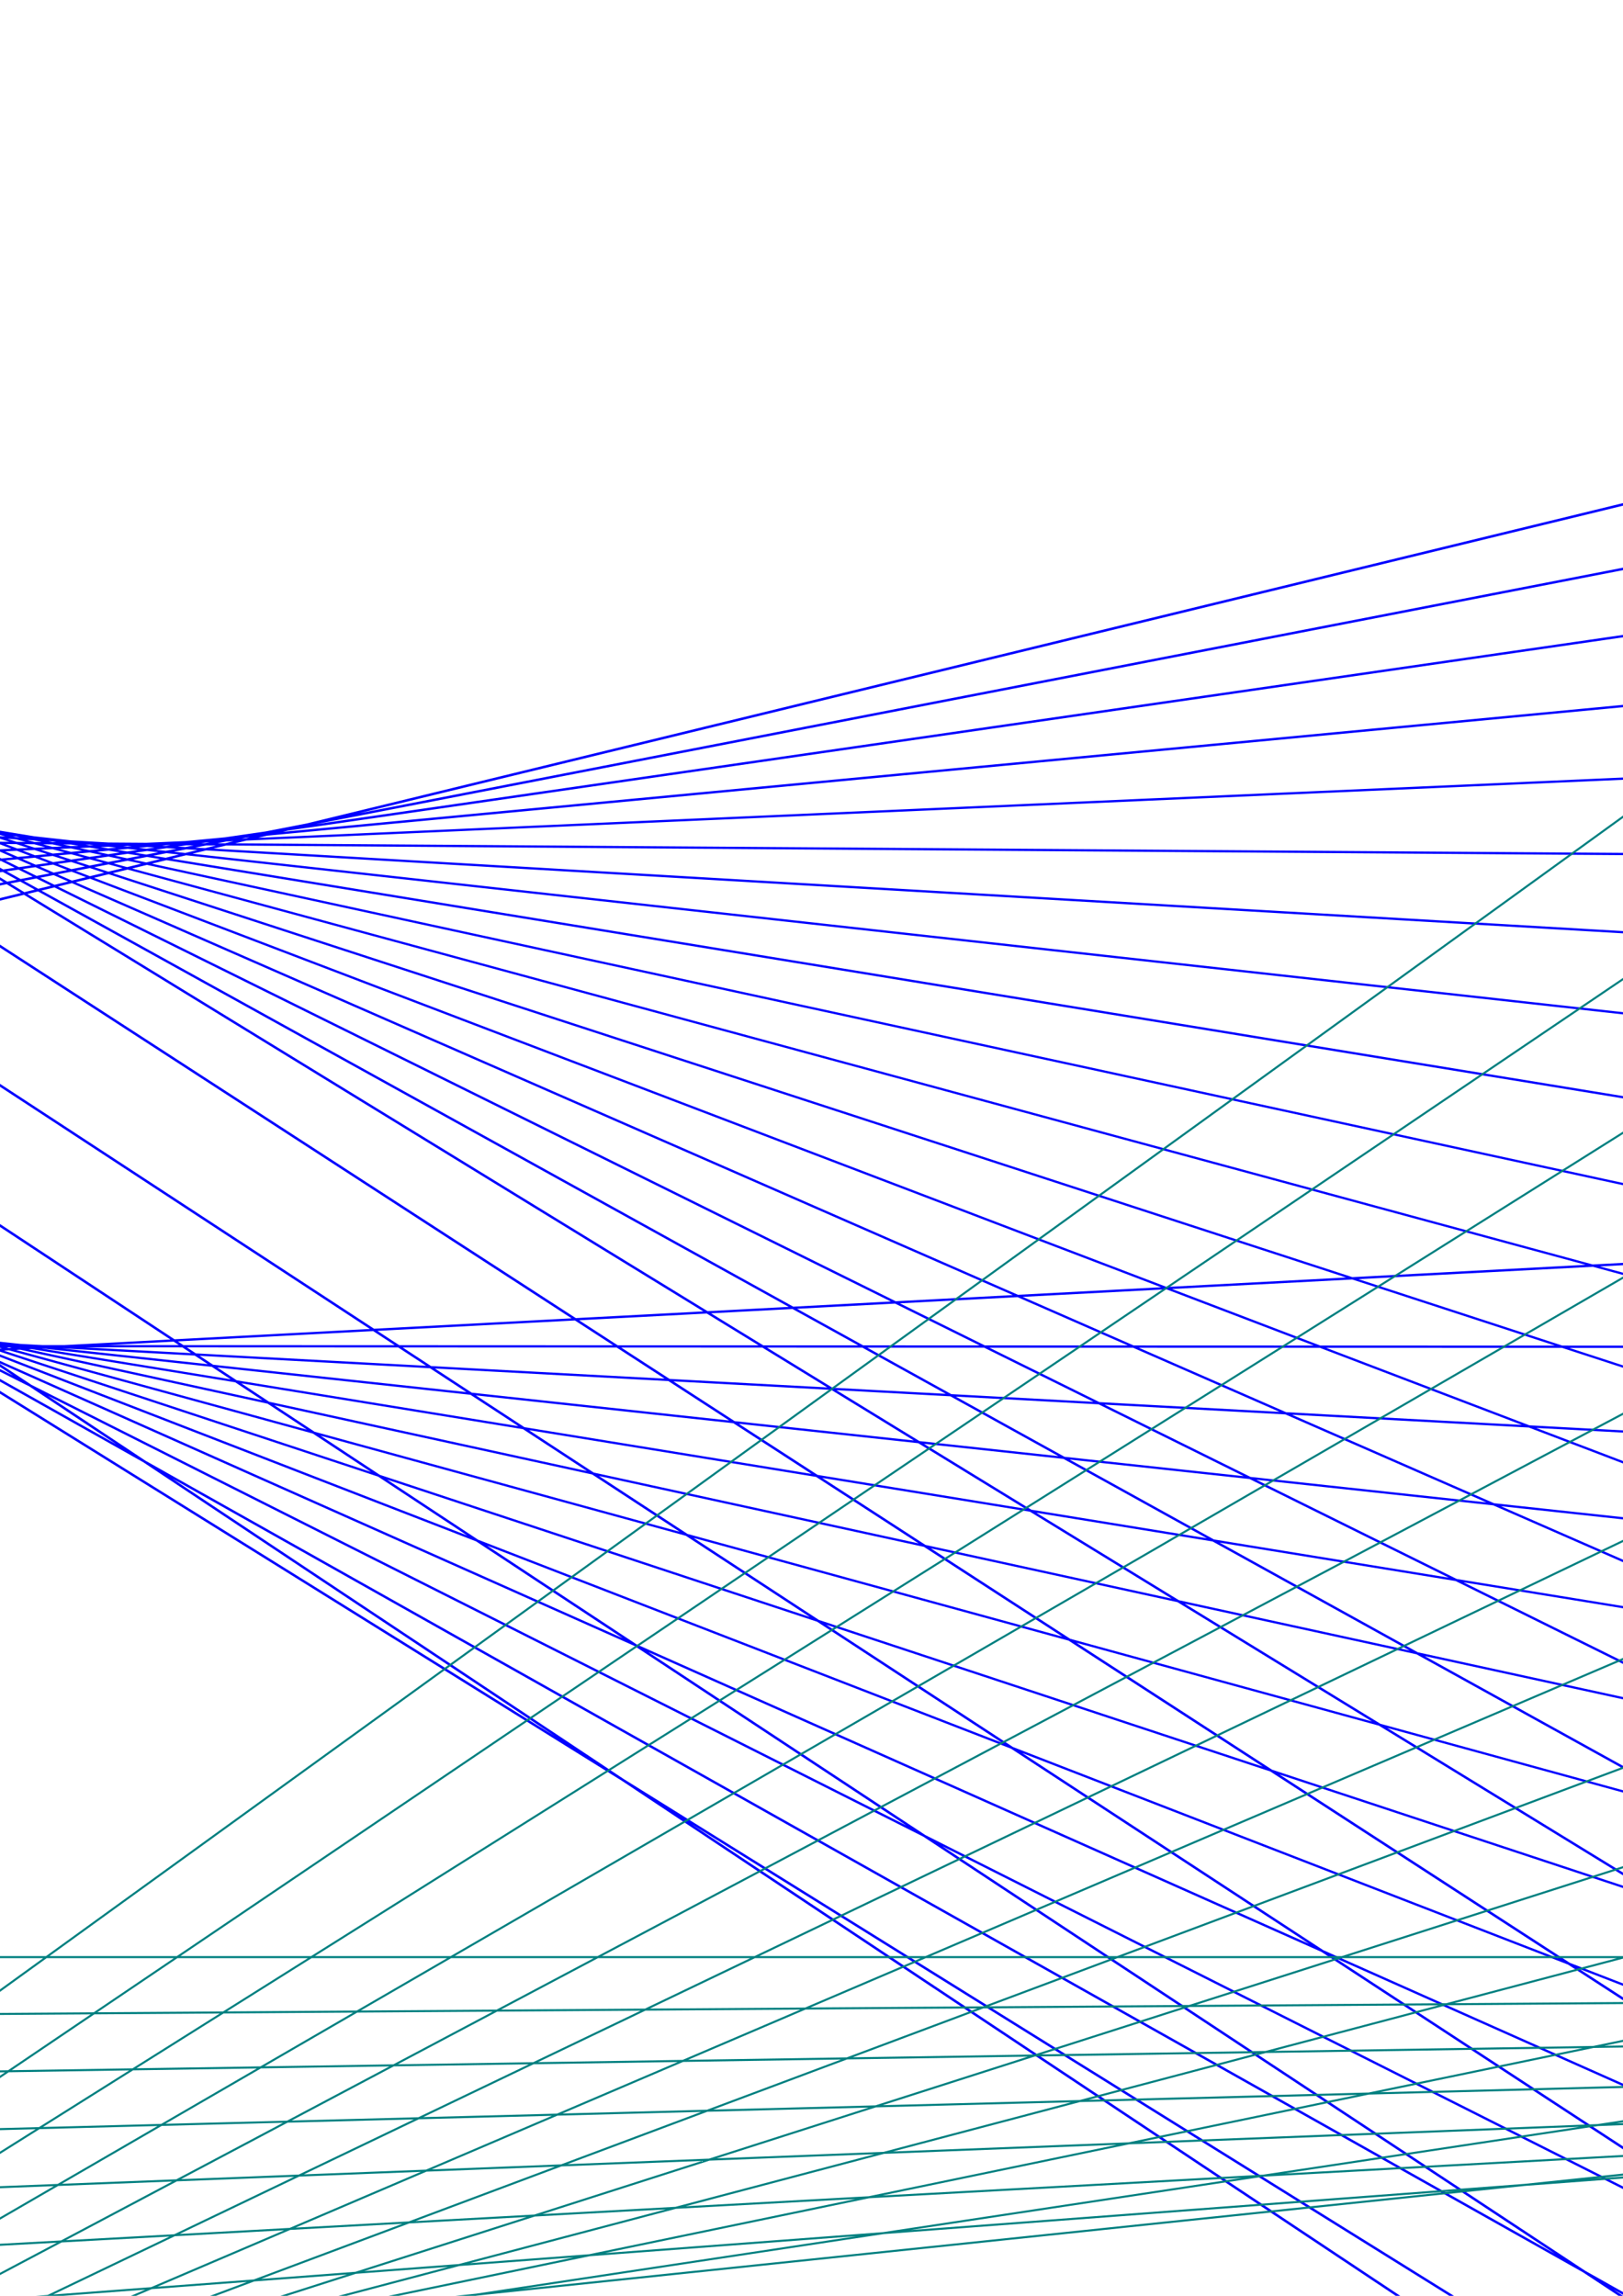 <?xml version="1.0" encoding="UTF-8" standalone="no"?>
<!-- Created with Inkscape (http://www.inkscape.org/) -->

<svg
   xmlns:dc="http://purl.org/dc/elements/1.1/"
   xmlns:cc="http://creativecommons.org/ns#"
   xmlns:rdf="http://www.w3.org/1999/02/22-rdf-syntax-ns#"
   xmlns:svg="http://www.w3.org/2000/svg"
   xmlns="http://www.w3.org/2000/svg"
   xmlns:sodipodi="http://sodipodi.sourceforge.net/DTD/sodipodi-0.dtd"
   xmlns:inkscape="http://www.inkscape.org/namespaces/inkscape"
   width="793.701"
   height="1122.52"
   viewBox="0 0 210 297"
   version="1.1"
   id="svg8"
   inkscape:version="0.92.5 (0.92.5+68)"
   sodipodi:docname="drawing.svg">
  <defs
     id="defs2">
    <inkscape:path-effect
       effect="curvestitching"
       id="path-effect3728"
       is_visible="true"
       count="20"
       startpoint_edge_variation="0;1"
       startpoint_spacing_variation="0;1"
       endpoint_edge_variation="0;1"
       endpoint_spacing_variation="0;1"
       strokepath="M 0,0 H 1"
       prop_scale="1"
       scale_y_rel="false" />
    <inkscape:path-effect
       effect="curvestitching"
       id="path-effect3718"
       is_visible="true"
       count="34"
       startpoint_edge_variation="0;1"
       startpoint_spacing_variation="0;1"
       endpoint_edge_variation="0;1"
       endpoint_spacing_variation="0;1"
       strokepath="M 0,0 H 1"
       prop_scale="1"
       scale_y_rel="false" />
  </defs>
  <sodipodi:namedview
     id="base"
     pagecolor="#ffffff"
     bordercolor="#666666"
     borderopacity="1.0"
     inkscape:pageopacity="0.0"
     inkscape:pageshadow="2"
     inkscape:zoom="0.24748737"
     inkscape:cx="166.37621"
     inkscape:cy="622.00412"
     inkscape:document-units="px"
     inkscape:current-layer="layer1"
     showgrid="false"
     units="px"
     showborder="false"
     inkscape:window-width="1319"
     inkscape:window-height="704"
     inkscape:window-x="47"
     inkscape:window-y="27"
     inkscape:window-maximized="1" />
  <g
     inkscape:label="Layer 1"
     inkscape:groupmode="layer"
     id="layer1">
    <path
       style="color:#000000;font-style:normal;font-variant:normal;font-weight:normal;font-stretch:normal;font-size:medium;line-height:normal;font-family:sans-serif;font-variant-ligatures:normal;font-variant-position:normal;font-variant-caps:normal;font-variant-numeric:normal;font-variant-alternates:normal;font-feature-settings:normal;text-indent:0;text-align:start;text-decoration:none;text-decoration-line:none;text-decoration-style:solid;text-decoration-color:#000000;letter-spacing:normal;word-spacing:normal;text-transform:none;writing-mode:lr-tb;direction:ltr;text-orientation:mixed;dominant-baseline:auto;baseline-shift:baseline;text-anchor:start;white-space:normal;shape-padding:0;clip-rule:nonzero;display:inline;overflow:visible;visibility:visible;opacity:1;isolation:auto;mix-blend-mode:normal;color-interpolation:sRGB;color-interpolation-filters:linearRGB;solid-color:#000000;solid-opacity:1;vector-effect:none;fill:#0000ff;fill-opacity:1;fill-rule:nonzero;stroke:none;stroke-width:0.366px;stroke-linecap:butt;stroke-linejoin:miter;stroke-miterlimit:4;stroke-dasharray:none;stroke-dashoffset:0;stroke-opacity:1;color-rendering:auto;image-rendering:auto;shape-rendering:auto;text-rendering:auto;enable-background:accumulate"
       d="m 385.342,22.424 -345.647,84.1 -5.343,1.037 -5.224,0.756 -5.127,0.487 -5.056,0.222 -4.917,-0.034 -4.864,-0.285 -4.735,-0.523 -4.6,-0.753 -4.444,-0.964 -4.244,-1.151 -3.967,-1.291 -3.686,-1.407 -3.151,-1.379 -1.598,-0.79 -225.22,-138.09 -59.622,-38.664 -0.298,0.189 49.101,31.842 -52.873,-32.418 -0.287,0.195 63.647,39.023 138.144,89.585 -167.59,-92.729 -28.887,-18.91 -0.298,0.187 25.409,16.632 -31.636,-17.505 -0.264,0.209 35.409,19.593 90.936,59.522 -101.067,-50.024 -17.997,-11.882 -0.301,0.185 15.978,10.548 -23.346,-11.554 -0.238,0.222 25.639,12.691 67.23,44.386 -72.797,-31.865 -11.876,-7.902 -0.304,0.184 10.483,6.976 -18.382,-8.047 -0.208,0.235 20.026,8.765 53.648,35.698 -55.596,-21.202 -9.506,-5.917 -0.29,0.195 8.241,5.129 -16.332,-6.229 -0.182,0.246 17.822,6.796 51.781,32.225 -53.294,-17.366 -7.664,-4.312 -0.267,0.207 6.424,3.613 -14.485,-4.72 -0.146,0.258 15.923,5.189 53.043,29.838 -54.793,-14.851 -5.68,-2.86 -0.244,0.221 4.444,2.239 -12.279,-3.329 -0.11,0.269 13.677,3.707 54.442,27.415 -56.279,-12.21 -3.681,-1.64 -0.215,0.234 2.454,1.091 -9.911,-2.149 -0.074,0.28 11.279,2.447 55.936,24.906 -57.862,-9.463 -1.779,-0.69 -0.182,0.246 0.548,0.213 -7.406,-1.212 -0.037,0.286 8.747,1.431 57.535,22.293 -59.251,-6.56 -0.129,-0.043 -0.015,0.027 -6.328,-0.701 3.5e-4,0.291 6.4,0.708 59.144,19.543 -64.967,-3.802 0.038,0.294 5.543,0.324 -0.102,0.241 59.618,16.332 -64.468,-0.443 0.076,0.295 65.495,0.451 41.294,11.313 -40.806,1.804 -61.27,-13.363 -0.077,0.279 60.216,13.132 -64.25,2.84 0.111,0.296 65.287,-2.886 42.264,9.218 -41.419,3.923 -62.31,-10.144 -0.036,0.285 61.218,9.967 -64.386,6.1 0.143,0.292 65.43,-6.199 43.203,7.035 -41.964,6.074 -63.782,-6.894 0.003,0.292 62.623,6.769 -64.888,9.393 0.173,0.288 65.951,-9.547 44.109,4.768 -42.427,8.244 -65.723,-3.546 0.044,0.294 64.503,3.478 -65.818,12.787 0.202,0.283 0.896,-0.174 0.081,0.286 66.905,0.022 -67.214,16.354 0.108,0.136 0.061,0.149 297.359,-15.68 88.71,55.208 224.744,149.545 0.301,-0.185 -216.099,-143.795 219.307,136.48 0.29,-0.195 -228.301,-142.076 -58.441,-38.887 182.542,102.689 102.674,67.788 0.301,-0.187 -99.033,-65.384 103.686,58.329 0.267,-0.207 -107.605,-60.535 -83.202,-54.932 122.127,61.498 66.159,43.306 0.298,-0.187 -63.925,-41.843 69.377,34.936 0.241,-0.219 -71.873,-36.194 -71.525,-46.817 91.885,40.912 48.29,31.315 0.298,-0.189 -46.706,-30.289 52.778,23.499 0.215,-0.234 -54.613,-24.316 -60.607,-39.304 69.02,26.746 42.39,25.991 0.284,-0.196 -41.035,-25.159 47.678,18.475 0.182,-0.246 -49.264,-19.09 -56.489,-34.635 62.228,20.561 40.597,22.463 0.264,-0.209 -39.268,-21.729 45.033,14.88 0.149,-0.258 -46.56,-15.384 -57.177,-31.639 62.919,17.237 39.012,19.31 0.241,-0.221 -37.711,-18.665 42.377,11.608 0.113,-0.269 -43.846,-12.011 -57.7,-28.56 63.001,13.739 37.899,16.59 0.212,-0.235 -36.621,-16.03 40.145,8.755 0.077,-0.279 -41.568,-9.066 -58.037,-25.403 62.85,10.231 37.317,14.233 0.182,-0.246 -36.059,-13.751 38.411,6.253 0.036,-0.285 -39.774,-6.475 -58.204,-22.198 62.471,6.753 37.314,12.158 0.146,-0.258 -36.056,-11.749 37.236,4.026 -0.003,-0.292 -38.572,-4.169 -58.184,-18.959 61.921,3.34 37.887,10.27 0.113,-0.269 -36.623,-9.927 36.632,1.976 -0.041,-0.295 -37.938,-2.045 -58.005,-15.724 61.201,0.021 39.038,8.471 0.076,-0.277 -37.759,-8.192 36.597,0.011 -0.082,-0.297 -37.883,-0.012 -57.675,-12.514 60.333,-3.182 40.771,6.668 0.04,-0.284 -39.467,-6.454 37.131,-1.959 -0.114,-0.295 -38.407,2.025 -287.484,-47.015 1.836,-0.447 330.847,36.635 -0.003,-0.292 -330.019,-36.543 1.756,-0.427 332.646,19.466 -0.041,-0.295 -331.637,-19.408 1.632,-0.396 334.421,2.303 -0.076,-0.295 -333.168,-2.294 1.446,-0.352 L 368.073,93.898 367.962,93.604 33.403,108.388 34.536,108.113 372.448,76.102 372.305,75.808 36.601,107.611 37.22,107.46 376.821,58.301 376.649,58.014 40.852,106.621 381.194,40.502 380.995,40.22 46.49,105.203 385.567,22.704 Z m -658.093,-60.747 167.814,92.855 29.304,19.004 -107.566,-53.242 z m 36.755,7.484 209.021,128.156 -77.675,-42.98 z m -48.606,1.283 101.139,50.061 41.674,27.278 -76.177,-33.346 z m -6.453,12.328 72.833,31.88 39.584,26.136 -59.106,-22.541 z m -2.333,14.567 55.396,21.128 35.895,23.884 -39.804,-12.969 z m 112.32,24.35 107.648,53.284 12.987,8.421 -79.593,-34.841 z m -35.433,-6.282 76.216,33.361 24.332,15.926 -61.308,-23.382 z m -20.132,3.577 59.124,22.55 26.408,17.434 -49.86,-16.247 z m -58.535,-6.654 53.034,17.28 35.513,22.1 -35.785,-9.698 z m 54.298,17.694 39.672,12.927 25.944,17.262 -30.301,-8.212 z m 64.738,12.035 61.332,23.39 16.267,10.649 -51.421,-16.757 z m 37.61,7.48 79.64,34.861 7.712,5.002 -63.383,-24.175 z m 37.604,7.219 73.072,40.432 -45.297,-22.419 z m -99.142,-13.436 49.872,16.25 19.11,12.617 -43.197,-11.708 z m -97.081,-15.849 54.532,14.783 36.385,20.467 -36.754,-7.975 z m 183.741,38.51 63.41,24.184 5.419,3.515 -52.8,-17.206 z m -127.984,-23.395 35.61,9.652 26.103,16.244 -25.521,-5.537 z m 92.343,17.358 51.44,16.76 11.876,7.776 -44.368,-12.026 z m 78.113,16.259 45.32,22.433 -33.011,-14.45 z m -133.779,-23.676 30.209,8.189 19.824,13.191 -24.073,-5.223 z m 31.19,8.455 43.206,11.712 14.664,9.681 -38.165,-8.28 z m 77.078,16.102 52.815,17.21 4.236,2.746 -45.339,-12.29 z m 39.369,8.107 34.751,15.213 -27.419,-10.458 z m -72.255,-12.231 44.379,12.03 9.246,6.052 -39.084,-8.479 z m -169.832,-30.108 56.013,12.155 37.313,18.788 -37.666,-6.16 z m 250.599,47.859 28.603,10.909 0.28,0.172 -23.71,-7.727 z m -193.389,-35.445 36.577,7.935 26.737,15.042 -26.19,-4.285 z m 158,29.994 45.351,12.294 3.567,2.312 -39.796,-8.634 z m -120.391,-21.835 25.395,5.51 20.175,12.557 -18.972,-3.103 z m 512.73,94.758 -60.054,3.166 -228.69,-49.62 1.889,-0.459 z m -486.409,-89.046 24.003,5.207 15.788,10.507 -19.721,-3.226 z m 210.306,39.183 -0.565,0.138 -0.458,0.02 0.609,-0.118 z m -74.727,-13.64 23.827,7.764 0.665,0.408 -20.429,-5.537 z m -110.718,-20.149 38.174,8.282 11.755,7.761 -34.228,-5.597 z m 183.373,34.293 -1.104,0.269 -0.977,-0.007 1.13,-0.219 z m -3.093,0.137 -0.589,0.114 -0.489,-0.003 0.627,-0.091 z m -141.242,-25.96 39.094,8.481 7.542,4.939 -34.971,-5.72 z m 142.054,26.379 -1.403,0.342 -1.279,-0.076 1.416,-0.275 z m -2.868,-0.02 -1.087,0.213 -0.99,-0.058 1.11,-0.162 z m -62.651,-11.533 20.514,5.562 0.945,0.579 -18.02,-3.91 z m 63.148,12.13 -1.593,0.388 -1.472,-0.163 1.598,-0.31 z m -3.526,-0.618 -0.584,0.085 -0.503,-0.03 0.618,-0.059 z m -96.19,-17.667 39.802,8.635 3.158,2.048 -35.511,-5.808 z m 96.976,18.125 -1.38,0.267 -1.279,-0.141 1.39,-0.201 z m -2.809,-0.165 -1.074,0.157 -0.986,-0.111 1.089,-0.103 z m 3.132,0.913 -1.716,0.416 -1.6,-0.261 1.71,-0.333 z m -6.105,-1.087 -0.579,0.055 -0.523,-0.059 0.602,-0.025 z m 3.443,0.791 -1.555,0.302 -1.462,-0.238 1.556,-0.225 z m -53.947,-9.749 18.081,3.923 1.15,0.706 -16.172,-2.645 z m 51.264,9.452 -1.348,0.195 -1.267,-0.208 1.348,-0.128 z m -32.773,-5.997 0.251,0.068 0.888,0.441 -0.363,-0.079 z m 1.769,0.481 0.26,0.07 0.685,0.299 -0.351,-0.076 z m 28.246,5.21 -1.044,0.099 -0.987,-0.162 1.047,-0.045 z m -25.966,-4.584 0.196,0.075 -0.052,-0.011 z m 23.046,4.261 -0.554,0.024 -0.521,-0.084 0.562,0.003 z m -26.571,-4.697 0.07,0.015 1.191,0.658 -0.222,-0.037 z m 1.127,0.243 0.549,0.121 1.138,0.564 -0.644,-0.107 z m 34.035,6.266 -1.792,0.436 -1.692,-0.367 1.783,-0.349 z m -2.599,-0.425 -1.67,0.324 -1.585,-0.345 1.661,-0.239 z m -29.665,-5.456 0.626,0.135 1.02,0.448 -0.703,-0.116 z m 27.056,5.029 -1.511,0.22 -1.445,-0.313 1.507,-0.144 z m -24.949,-4.572 0.507,0.111 0.796,0.302 L -8.706,106.036 Z m 22.312,4.142 -1.303,0.122 -1.255,-0.272 1.297,-0.056 z m -19.888,-3.614 0.156,0.033 0.383,0.126 -0.216,-0.036 z m 17.18,3.171 -0.999,0.044 -0.971,-0.21 0.993,0.006 z m -2.858,-0.467 -0.517,-0.005 -0.513,-0.11 0.509,0.029 z m -9.789,-1.602 0.457,0.123 -0.352,-0.037 -0.416,-0.138 z m 4.56,0.869 0.495,0.109 L 2.134,108.297 1.662,108.169 Z m -6.758,-1.229 0.881,0.288 -0.722,-0.082 -0.831,-0.316 z m -2.118,-0.347 1.113,0.425 -0.903,-0.099 -1.058,-0.464 z m 11.216,2.083 0.971,0.212 -0.933,-0.006 -0.95,-0.258 z m -13.257,-2.415 1.252,0.547 -0.949,-0.106 -1.188,-0.587 z m -1.909,-0.312 1.325,0.655 -0.856,-0.095 -1.245,-0.688 z m 17.539,3.243 1.249,0.271 -1.239,0.053 -1.228,-0.332 z m -6.997,-1.275 0.929,0.252 -0.845,-0.049 -0.899,-0.293 z m -12.231,-2.246 1.355,0.749 -0.448,-0.049 -1.224,-0.751 z m -1.144,-0.187 1.313,0.805 -14.714,-1.629 -2.817,-1.827 z m 22.77,4.228 1.439,0.312 -1.448,0.137 -1.425,-0.386 z m 2.422,0.527 1.573,0.341 -1.605,0.232 -1.561,-0.423 z m -14.055,-2.57 1.178,0.384 -1.043,-0.062 -1.134,-0.433 z m 4.543,0.874 1.225,0.332 -1.158,-0.008 -1.196,-0.389 z m 11.949,2.224 1.686,0.366 -1.733,0.336 -1.673,-0.452 z m 2.468,0.535 1.768,0.385 -1.836,0.447 -1.754,-0.477 z m -21.126,-3.872 1.327,0.506 -1.134,-0.067 -1.279,-0.56 z m -25.978,-4.726 2.897,1.879 -32.101,-3.555 -6.315,-4.134 z m 49.6,9.14 228.238,49.521 -41.166,2.17 L 17.103,112.354 Z m -14.57,-2.667 1.413,0.382 -1.371,0.061 -1.39,-0.453 z m -11.137,-1.978 1.414,0.619 -1.138,-0.066 -1.359,-0.673 z m 6.523,1.211 1.382,0.449 -1.266,-0.009 -1.344,-0.513 z m 6.979,1.407 1.555,0.422 -1.532,0.145 -1.534,-0.499 z m -15.47,-2.836 1.464,0.724 -1.031,-0.06 -1.392,-0.77 z m -1.762,-0.195 1.479,0.817 -0.635,-0.038 -1.37,-0.839 z m 8.047,1.493 1.481,0.566 -1.31,-0.009 -1.44,-0.631 z m 4.51,0.881 1.525,0.495 -1.432,0.065 -1.493,-0.57 z m 7.068,1.305 1.661,0.451 -1.661,0.239 -1.642,-0.535 z m -20.888,-3.82 1.439,0.881 -13.531,-0.791 -2.659,-1.723 z m 23.299,4.475 1.749,0.473 -1.765,0.342 -1.732,-0.563 z m -16.119,-2.966 1.543,0.676 -1.291,-0.009 -1.493,-0.739 z m -62.377,-11.386 6.389,4.182 -31.684,-3.509 -9.685,-6.394 z m 71.351,13.153 1.636,0.532 -1.568,0.148 -1.606,-0.612 z m -4.577,-0.776 1.594,0.606 -1.451,0.066 -1.555,-0.682 z m 14.16,2.635 1.821,0.495 -1.855,0.452 -1.804,-0.588 z m -20.578,-3.744 1.575,0.78 -1.171,-0.007 -1.513,-0.838 z m 23.047,4.413 188.642,51.134 -30.181,1.593 -160.38,-52.259 z m -9.688,-1.758 1.717,0.56 -1.674,0.243 -1.695,-0.647 z m -15.185,-2.76 1.58,0.873 -0.796,-0.005 -1.484,-0.911 z m 6.071,1.199 1.64,0.717 -1.415,0.062 -1.592,-0.787 z m 4.473,0.892 1.686,0.643 -1.568,0.148 -1.652,-0.723 z m -11.911,-2.171 1.538,0.944 -12.555,-0.086 -2.548,-1.652 z m 18.934,3.618 1.792,0.584 -1.768,0.342 -1.769,-0.674 z M -102.633,90.966 l 9.759,6.443 -31.068,-3.439 -12.928,-8.603 z m 98.288,18.195 1.659,0.823 -1.294,0.057 -1.603,-0.887 z m -22.8,-4.182 2.718,1.764 -29.324,-1.717 -5.502,-3.601 z m 31.665,5.978 1.757,0.67 -1.661,0.241 -1.728,-0.757 z m 7.109,1.342 1.852,0.605 -1.849,0.449 -1.831,-0.699 z m -11.648,-2.133 1.717,0.751 -1.519,0.143 -1.677,-0.83 z m -6.213,-1.018 1.66,0.92 -0.935,0.04 -1.576,-0.965 z m 20.297,3.946 160.11,52.17 -23.218,1.224 -138.791,-52.931 z m -21.756,-3.954 1.621,0.993 -11.739,0.519 -2.466,-1.599 z M -137.638,85.241 l 12.998,8.652 -16.541,-1.831 -16.126,-10.036 z m 144.511,26.611 1.819,0.695 -1.749,0.339 -1.793,-0.785 z m -9.003,-1.595 1.732,0.858 -1.4,0.132 -1.681,-0.929 z m 4.403,0.911 1.781,0.779 -1.612,0.235 -1.743,-0.864 z M -158.124,81.893 l 16.209,10.087 -14.527,-1.608 -20.561,-11.567 z m 167.377,30.868 1.873,0.715 -1.822,0.444 -1.849,-0.811 z m -13.324,-2.416 1.727,0.956 -1.057,0.099 -1.649,-1.012 z m 8.66,1.838 1.837,0.803 -1.69,0.33 -1.805,-0.893 z M 0.119,111.372 1.91,112.257 0.418,112.474 -1.326,111.51 Z M -177.897,78.658 l 20.664,11.626 -19.454,-2.155 -27.271,-13.732 z m 172.283,31.755 1.69,1.035 -11.043,1.047 -2.409,-1.563 z m -18.317,-3.349 2.599,1.685 -27.014,-0.185 -4.915,-3.216 z m 35.591,6.614 138.572,52.848 -18.516,0.976 L 9.791,114.133 Z m -13.531,-2.117 1.781,0.987 -1.165,0.167 -1.712,-1.049 z m 8.809,1.649 1.884,0.825 -1.766,0.431 -1.854,-0.918 z M -204.969,74.23 l 27.407,13.802 -26.788,-2.966 -38.106,-16.966 z m 207.368,38.27 1.843,0.912 -1.574,0.304 -1.802,-0.995 z m -5.89,-0.785 1.75,1.072 -10.445,1.511 -2.366,-1.536 z m -56.466,-10.369 5.564,3.642 -28.991,-1.695 -8.263,-5.457 z M 9.312,114.25 131.051,167.538 115.894,168.336 7.506,114.689 Z m -8.956,-1.454 1.833,1.015 -1.258,0.245 -1.772,-1.086 z M -243.625,67.91 l 38.288,17.047 -38.616,-4.276 -57.265,-22.19 z M 4.707,113.642 l 1.889,0.936 -1.649,0.401 -1.851,-1.024 z m -25.58,-4.594 2.511,1.627 -25.067,1.108 -4.465,-2.922 z m 19.542,3.992 1.801,1.103 -9.922,1.928 -2.341,-1.517 z m 8.378,1.761 108.227,53.568 -12.634,0.667 -97.276,-53.827 z m -4.425,-0.754 1.876,1.04 -1.35,0.328 -1.821,-1.117 z m -1.752,0.341 1.846,1.133 -9.467,2.303 -2.318,-1.505 z m -18.8,-3.432 2.449,1.588 -23.397,2.216 -4.122,-2.695 z m 22.85,4.362 97.135,53.748 -10.498,0.555 -88.017,-53.966 z m -97.265,-17.558 8.323,5.494 -28.469,-1.666 -10.928,-7.271 z m 95.452,17.999 87.891,53.89 -16.492,0.868 -80.883,-52.452 z m -57.01,-10.449 4.967,3.249 -26.748,-0.184 -7.213,-4.762 z m 38.833,7.5 2.4,1.558 -21.955,3.179 -3.846,-2.519 z M 248.364,161.652 l 57.409,12.455 -60.925,-0.019 -37.833,-10.256 z m -260.64,-47.028 2.369,1.536 -20.693,4.019 -3.634,-2.377 z m -111.838,-20.383 10.987,7.311 -14.134,-0.827 -13.353,-8.312 z m 75.63,14.616 4.507,2.949 -24.846,1.099 -6.412,-4.233 z m 38.96,7.551 2.344,1.52 -19.582,4.765 -3.461,-2.265 z M -141.345,92.335 l 13.422,8.352 -11.366,-0.666 -16.509,-9.286 z m 57.811,11.242 7.261,4.795 -26.297,-0.181 -9.439,-6.28 z M -6.805,118.17 73.961,170.548 48.406,171.894 -26.39,122.936 Z M -156.588,90.646 -139.996,99.979 -154.885,99.109 -175.946,88.503 Z m 113.043,21.443 4.156,2.719 -23.219,2.2 -5.789,-3.821 z m -133.273,-23.684 21.163,10.659 -19.872,-1.163 -27.955,-12.446 z m 137.836,26.671 3.878,2.538 -21.804,3.157 -5.296,-3.496 z m -73.664,-13.204 9.487,6.315 -12.248,-0.084 -11.336,-7.054 z m 36.824,6.798 6.451,4.26 -24.455,1.081 -8.299,-5.521 z M -204.465,85.344 -176.378,97.85 -203.782,96.247 -242.901,81.089 Z m 169.752,32.527 3.662,2.396 -20.571,3.996 -4.899,-3.236 z m -92.692,-16.863 11.39,7.09 -9.028,-0.062 -13.665,-7.688 z m -116.638,-20.046 39.299,15.23 -39.401,-2.307 -58.874,-19.454 z m 175.101,32.249 5.825,3.846 -22.874,2.167 -7.411,-4.931 z m 275.034,50.67 37.651,10.207 -41.596,-0.015 -26.375,-8.593 z m -345.51,-63.575 13.734,7.726 -11.642,-0.081 -16.902,-8.512 z m 108.747,20.211 3.484,2.281 -19.475,4.739 -4.582,-3.024 z m -72.041,-12.032 8.342,5.549 -10.74,0.475 -9.817,-6.108 z m -52.286,-9.091 16.984,8.553 -15.182,-0.105 -21.573,-9.605 z m 128.182,23.646 74.682,48.884 -25.28,1.334 -68.881,-45.478 z m -35.896,-5.714 5.327,3.516 -21.497,3.111 -6.706,-4.46 z m 307.55,57.058 57.73,15.649 -61.65,-3.327 -37.86,-12.335 z m -360.375,-65.987 9.863,6.138 -7.246,0.319 -11.59,-6.519 z m -60.084,-10.21 21.673,9.65 -20.289,-0.14 -28.659,-11.106 z m 50.466,10.144 11.645,6.55 -9.245,0.408 -13.975,-7.039 z m 68.157,12.767 4.928,3.253 -20.291,3.941 -6.138,-4.082 z m -36.948,-6.781 7.447,4.955 -9.51,0.902 -8.652,-5.383 z m 268.91,51.205 26.242,8.551 -30.391,-0.01 -19.169,-7.312 z m -312.385,-57.277 14.042,7.072 -11.855,0.523 -17.29,-7.698 z m -66.437,-11.711 28.79,11.158 -27.874,-0.192 -40.129,-13.259 z m 152.165,28.065 4.605,3.04 -19.226,4.677 -5.673,-3.774 z m -53.531,-9.785 8.692,5.408 -5.86,0.554 -10.033,-5.644 z m 19.127,4.726 6.737,4.482 -8.491,1.229 -7.734,-4.813 z m -26.918,-4.381 10.079,5.67 -7.419,0.703 -11.851,-5.966 z m -40.261,-7.023 17.369,7.734 -15.473,0.684 -22.081,-8.557 z m 106.555,19.747 68.767,45.404 -13.721,0.723 -2.855,-0.002 -2.827,-0.153 -2.834,-0.305 -2.763,-0.45 -2.849,-0.621 -0.266,-0.074 -59.878,-39.843 z m 248.835,46.486 37.68,12.279 -41.909,-2.261 -26.292,-10.027 z m -298.22,-53.88 7.765,4.832 -4.752,0.69 -8.836,-4.971 z m -26.725,-4.895 11.9,5.993 -9.4,0.889 -14.29,-6.362 z m 43.855,8.685 6.165,4.103 -7.632,1.482 -7.001,-4.359 z m 229.897,42.513 19.068,7.272 -23.305,-0.008 -14.355,-6.284 z m -395.121,-72.616 40.309,13.318 -40.131,-0.276 -60.495,-16.572 z m 141.729,26.917 8.873,4.991 -5.998,0.868 -10.249,-5.162 z m -71.822,-13.1 22.179,8.594 -20.577,0.909 -29.342,-9.695 z m 38.999,8.151 14.355,6.392 -12.061,1.143 -17.684,-6.854 z m 47.361,9.432 7.033,4.377 -3.854,0.749 -7.898,-4.442 z m 15.496,3.054 5.696,3.79 -6.893,1.679 -6.412,-3.991 z m -37.983,-6.785 10.296,5.184 -7.535,1.091 -12.103,-5.389 z m 351.286,65.152 57.906,18.868 -62.197,-6.722 -37.798,-14.416 z m -70.1,-12.637 26.155,9.976 -30.512,-1.646 -19.05,-8.337 z m -263.921,-48.027 7.929,4.461 -4.865,0.944 -9.022,-4.544 z m 224.816,41.473 14.276,6.25 -18.506,-0.007 -10.989,-5.44 z m -283.078,-50.948 17.761,6.882 -15.652,1.483 -22.581,-7.46 z m 85.044,15.808 59.318,39.47 -1.594,-0.435 -2.895,-0.958 -2.962,-1.148 -3.526,-1.568 -3.595,-1.811 -4.187,-2.357 -47.436,-29.518 z m -54,-9.877 12.156,5.413 -9.548,1.381 -14.601,-5.658 z m 39.865,7.411 6.441,4.006 -3.115,0.757 -7.146,-4.02 z m -122.474,-22.404 29.47,9.738 -28.295,1.252 -41.113,-11.264 z m 103.34,19.477 9.06,4.561 -6.081,1.183 -10.468,-4.661 z m 14.842,3.76 7.175,4.037 -3.944,0.961 -8.06,-4.058 z m 200.619,37.61 10.925,5.406 -15.057,-0.005 -8.556,-4.732 z m 30.793,5.709 18.944,8.292 -23.301,-1.257 -14.226,-7.039 z m -220.295,-39.907 41.591,25.884 -44.676,-25.133 z m 271.497,50.231 37.605,14.341 -42.107,-4.551 -26.142,-11.444 z m -305.503,-56.24 10.509,4.68 -7.639,1.483 -12.36,-4.789 z m -25.333,-4.45 14.663,5.681 -12.165,1.763 -18.063,-5.969 z m 42.903,8.08 8.092,4.076 -4.924,1.197 -9.209,-4.1 z m 12.909,3.237 49.535,27.866 -53.448,-26.913 z m -95.499,-17.504 22.68,7.494 -20.821,1.972 -30.013,-8.222 z m 275.257,51.543 8.498,4.702 -12.285,-0.003 -6.758,-4.143 z m 24.793,5.004 14.144,7.001 -18.398,-0.994 -10.864,-6.011 z m -224.015,-41.007 9.244,4.117 -6.151,1.497 -10.682,-4.139 z m 15.092,3.027 57.573,28.991 0.037,0.023 -62.494,-27.825 z m -36.189,-6.47 12.41,4.81 -9.602,1.865 -14.904,-4.925 z m 284.09,53.081 26.004,11.383 -30.522,-3.299 -18.88,-9.345 z m -315.629,-57.447 18.141,5.995 -15.79,2.284 -23.061,-6.318 z m 240.758,44.398 6.707,4.112 -18.23,-0.005 -4.991,-3.237 z m -178.393,-32.257 64.834,28.866 0.467,0.291 -71.41,-27.67 z m 198.525,36.67 10.798,5.973 -14.674,-0.791 -8.459,-5.187 z m -216.386,-39.421 10.723,4.155 -7.661,1.864 -12.605,-4.165 z m 246.953,46.753 18.772,9.292 -23.179,-2.504 -14.067,-7.784 z m -272.66,-49.934 14.964,4.946 -12.237,2.376 -18.426,-5.048 z m 367.002,67.685 57.913,22.087 -62.575,-10.187 -37.629,-16.471 z m -137.848,-25.089 8.402,5.152 -20.404,-1.102 -6.257,-4.057 z m -300.444,-55.252 30.14,8.257 -28.66,2.715 -42.084,-9.179 z m 108.248,20.196 73.257,28.386 0.63,0.391 -81.495,-26.927 z m 167.944,31.547 4.946,3.207 -27.678,-0.011 -2.826,-1.849 z m 48.574,9.811 13.98,7.736 -17.975,-1.944 -10.742,-6.587 z m -237.898,-43.752 12.656,4.182 -9.626,2.343 -15.191,-4.161 z m -55.897,-9.317 23.158,6.344 -21.018,3.042 -30.655,-6.685 z m 364.04,67.177 37.429,16.385 -42.151,-6.863 -25.93,-12.835 z m -113.416,-20.417 6.202,4.023 -30.217,-1.629 -3.671,-2.404 z m -181.49,-33.069 83.081,27.453 0.735,0.456 -93.38,-25.581 z m 209.264,38.549 10.671,6.542 -23.182,-2.505 -7.924,-5.141 z m -254.495,-45.692 18.505,5.068 -15.887,3.087 -23.519,-5.129 z m 308.604,57.22 25.785,12.763 -30.393,-4.948 -18.67,-10.33 z m -75.189,-12.667 7.862,5.098 -33.303,-3.601 -4.779,-3.127 z m -214.221,-39.296 15.251,4.178 -12.269,2.984 -18.776,-4.095 z m 176.024,32.828 2.784,1.821 -27.339,-0.009 -0.725,-0.48 z m 89.31,16.532 18.557,10.269 -22.709,-3.697 -13.899,-8.522 z m -249.441,-45.007 94.819,25.977 0.812,0.504 -107.821,-23.514 z m 230.656,42.977 13.813,8.469 -26.841,-4.371 -10.192,-6.608 z m -67.291,-12.385 3.62,2.369 -29.795,-1.607 -1.166,-0.772 z m 43.364,9.799 10.109,6.557 -37.14,-6.047 -6.279,-4.11 z m -39.26,-7.112 4.717,3.086 -32.771,-3.542 -1.744,-1.152 z m -255.92,-46.647 30.786,6.713 -28.974,4.195 -43.021,-7.004 z m 31.647,6.901 23.616,5.151 -21.164,4.111 -31.272,-5.091 z m 400.338,74.333 57.736,25.272 -62.723,-13.68 -37.347,-18.486 z m -375.94,-69.012 18.852,4.113 -15.937,3.877 -23.96,-3.902 z m 205.124,37.861 6.202,4.059 -36.45,-5.934 -2.526,-1.668 z m -38.41,-6.879 0.683,0.45 -9.169,-0.002 z m -147.138,-26.713 109.189,23.813 0.864,0.537 -125.894,-20.497 z m 313.006,57.683 37.14,18.385 -42.023,-9.166 -25.643,-14.188 z m -164.739,-30.223 1.116,0.737 -13.728,-0.741 z m 133.303,25.106 25.493,14.105 -29.858,-6.511 -18.443,-11.307 z m -131.706,-24.052 1.685,1.111 -18.847,-2.037 z m 108.078,20.204 18.328,11.239 -31.849,-6.946 -13.367,-8.668 z m -27.677,-4.505 13.268,8.603 -42.039,-9.167 -8.376,-5.484 z m -124.295,-22.777 0.391,0.151 0.299,0.169 -0.374,-0.124 z m 46.106,8.538 2.449,1.618 -24.435,-3.979 0.093,-0.005 z m -44.738,-7.688 0.647,0.214 0.509,0.287 -0.629,-0.173 z m 85.003,15.753 8.277,5.419 -41.122,-8.969 -3.613,-2.387 z m -82.818,-15.032 0.23,0.078 0.203,0.102 -0.227,-0.063 z m -0.801,0.142 0.807,0.221 0.648,0.363 -0.794,-0.174 z m 2.044,0.559 0.496,0.137 0.439,0.221 -0.488,-0.108 z m 44.342,8.268 3.517,2.322 -30.246,-6.596 0.363,-0.02 z m -42.355,-7.723 0.154,0.042 0.15,0.065 -0.159,-0.033 z m -2.637,-0.238 0.919,0.201 0.737,0.413 -0.904,-0.147 z m 1.954,0.427 0.666,0.144 0.59,0.298 -0.663,-0.108 z m 1.866,0.406 0.421,0.091 0.393,0.175 -0.42,-0.067 z m 1.872,0.408 0.058,0.013 0.121,0.048 -0.071,-0.011 z m 11.541,2.2 -0.077,0.005 -0.037,-0.009 0.089,6e-4 z m -8.597,-1.4 0.051,0.017 0.02,0.013 -0.038,-0.003 -0.095,-0.037 z m -1.471,-0.239 0.37,0.145 -0.342,-0.037 -0.361,-0.161 z m 7.182,1.326 0.058,0.013 -0.073,3.1e-4 -0.06,-0.017 z m -8.684,-1.569 0.552,0.245 -0.595,-0.064 -0.552,-0.279 z m 10.097,1.879 0.305,0.066 -0.346,0.019 -0.308,-0.086 z m -4.254,-0.771 0.075,0.022 -0.075,-0.004 -0.075,-0.026 z m -7.444,-1.369 0.692,0.348 -0.782,-0.085 -0.696,-0.392 z m 13.109,2.447 32.01,6.982 5.081,3.354 -37.624,-10.306 z m -14.786,-2.72 0.803,0.453 -0.987,-0.107 -0.815,-0.508 z m -1.816,-0.295 0.903,0.562 -149.279,-16.137 21.135,-5.142 z m 9.48,1.781 0.348,0.113 -0.308,-0.015 -0.167,-0.111 z m 2.861,0.54 0.327,0.09 -0.346,0.001 -0.326,-0.109 z m -4.33,-0.701 0.524,0.205 -0.525,-0.028 -0.523,-0.232 z m 5.736,1.088 0.487,0.133 -0.529,0.029 -0.488,-0.163 z m -2.865,-0.465 0.509,0.168 -0.524,-5e-5 -0.507,-0.198 z m -4.369,-0.785 0.655,0.292 -0.72,-0.038 -0.66,-0.332 z m 8.64,1.634 39.317,10.77 7.501,4.955 -47.482,-15.689 z m -10.229,-1.805 0.762,0.382 -0.874,-0.047 -0.766,-0.43 z m 4.445,0.873 0.373,0.25 -0.356,-5.3e-4 -0.631,-0.281 z m 2.917,0.545 0.617,0.204 -0.657,0.034 -0.617,-0.238 z m -9.025,-1.599 0.849,0.479 -1.047,-0.057 -0.864,-0.537 z m 4.652,0.975 0.734,0.328 -0.816,-7e-4 -0.735,-0.372 z m -6.442,-1.168 0.932,0.579 -180.84,-9.754 29.234,-7.111 z m 12.216,2.255 49.216,16.262 11.529,7.612 -61.505,-23.833 z m -2.875,-0.462 0.714,0.277 -0.317,0.016 -0.444,-0.294 z m -0.626,-0.001 0.272,0.18 -0.405,-0.179 z m -3.853,-0.707 0.817,0.412 -0.943,-4.7e-4 -0.823,-0.464 z m 2.976,0.707 0.793,0.353 -0.888,0.047 -0.797,-0.401 z m 2.899,0.542 63.384,24.563 18.965,12.521 -82.351,-36.665 -0.583,-0.389 z m -7.526,-1.338 0.889,0.5 -1.096,-9.8e-4 -0.901,-0.559 z m 44.8,8.278 41.128,8.97 11.321,7.41 -47.245,-12.944 z m -46.568,-8.373 0.958,0.596 -225.85,-0.077 42.558,-10.355 z m 4.822,0.892 0.861,0.432 -1.001,0.054 -0.863,-0.486 z m 2.967,0.621 1.251,0.557 3.727,2.479 -5.93,-2.985 z m -4.605,-0.622 0.918,0.515 -1.139,0.062 -0.929,-0.578 z m 3.037,0.705 8.659,4.359 11.264,7.496 -20.975,-11.801 z m -4.79,-0.705 0.975,0.607 -295.313,15.57 66.808,-16.254 z m 3.158,0.79 25.025,14.078 53.243,35.429 -79.449,-49.442 z m 6.201,1.167 82.389,36.682 35.175,23.224 L 4.079,179.157 Z m 77.784,14.685 42.047,9.17 17.907,11.612 -48.503,-13.287 z m -219.549,-40.198 -21.261,5.174 -31.861,-3.444 29.063,-5.646 z m -24.96,-4.062 -29.227,5.677 -43.919,-4.748 41.745,-6.041 z m 208.485,39.049 47.257,12.946 16.041,10.499 -55.623,-18.379 z m 78.96,14.575 31.91,6.959 25.175,15.436 -39.045,-10.696 z m 32.847,7.164 29.992,6.541 36.749,20.334 -41.412,-11.344 z M 6.193,180.563 119.464,237.601 201.179,291.552 18.821,188.966 Z m 178.145,33.677 42.209,9.206 57.389,28.405 -62.638,-17.159 z M 50.082,191.411 105.723,209.795 129.638,225.45 61.857,199.184 Z m 39.658,7.54 48.518,13.292 25.137,16.301 -57.437,-18.979 z m -253.878,-42.833 -29.404,7.154 -44.784,-2.414 42.196,-8.198 z m 303.418,56.403 39.129,10.719 36.3,22.258 -50.111,-16.557 z m -76.264,-12.573 67.808,26.277 38.573,25.247 -87.033,-38.749 z m 116.481,23.591 41.603,11.397 56.855,31.459 -61.938,-20.465 z m -72.594,-13.354 57.459,18.985 37.297,24.188 -70.588,-27.353 z m -23.007,3.55 87.074,38.769 70.819,46.354 -122.049,-61.458 z m 81.67,15.832 50.231,16.599 56.158,34.43 -68.827,-26.671 z m -360.089,-66.056 -42.802,10.416 -68.156,-0.024 65.979,-12.819 z m 326.779,63.269 70.615,27.364 60.19,39.032 -91.838,-40.89 z"
       id="path3715"
       inkscape:connector-curvature="0" />
    <path
       style="color:#000000;font-style:normal;font-variant:normal;font-weight:normal;font-stretch:normal;font-size:medium;line-height:normal;font-family:sans-serif;font-variant-ligatures:normal;font-variant-position:normal;font-variant-caps:normal;font-variant-numeric:normal;font-variant-alternates:normal;font-feature-settings:normal;text-indent:0;text-align:start;text-decoration:none;text-decoration-line:none;text-decoration-style:solid;text-decoration-color:#000000;letter-spacing:normal;word-spacing:normal;text-transform:none;writing-mode:lr-tb;direction:ltr;text-orientation:mixed;dominant-baseline:auto;baseline-shift:baseline;text-anchor:start;white-space:normal;shape-padding:0;clip-rule:nonzero;display:inline;overflow:visible;visibility:visible;opacity:1;isolation:auto;mix-blend-mode:normal;color-interpolation:sRGB;color-interpolation-filters:linearRGB;solid-color:#000000;solid-opacity:1;vector-effect:none;fill:#008080;fill-opacity:1;fill-rule:nonzero;stroke:none;stroke-width:0.265px;stroke-linecap:butt;stroke-linejoin:miter;stroke-miterlimit:4;stroke-dasharray:none;stroke-dashoffset:0;stroke-opacity:1;color-rendering:auto;image-rendering:auto;shape-rendering:auto;text-rendering:auto;enable-background:accumulate"
       d="M 301.19,39.555 5.952,253.051 H -283.486 v 0.266 H 5.584 l -9.84,7.115 -269.336,1.809 0.002,0.266 268.963,-1.805 -10.178,7.359 -249.328,3.82 0.004,0.266 248.949,-3.814 -10.564,7.639 -229.367,5.959 0.008,0.264 228.98,-5.947 -11.084,8.016 -209.369,8.135 0.01,0.264 208.973,-8.121 -11.641,8.418 -189.381,10.359 0.014,0.264 188.973,-10.338 -12.092,8.744 -169.715,12.76 0.019,0.264 169.285,-12.727 -11.943,8.637 -151.187,15.826 0.027,0.264 150.73,-15.777 -10.602,7.666 -135.354,20.461 0.039,0.262 134.846,-20.385 -11.5,8.316 -120.557,24.998 0.055,0.26 119.977,-24.879 -13.953,10.092 -106.02,27.996 0.068,0.256 105.354,-27.822 -14.971,10.826 -93.434,29.896 0.082,0.252 92.662,-29.648 -15.051,10.883 -82.809,31.004 0.092,0.248 81.908,-30.666 -14.871,10.752 -73.662,31.486 0.104,0.244 72.584,-31.025 -14.652,10.598 -65.543,31.408 0.115,0.238 64.223,-30.777 -14.338,10.369 -58.258,30.869 0.125,0.234 56.578,-29.979 -14.146,10.229 -51.361,29.768 0.133,0.229 49.102,-28.457 -13.951,10.088 -44.535,27.984 0.141,0.223 41.111,-25.834 -13.547,9.797 -37.359,25.266 0.148,0.219 30.4,-20.559 -40.604,29.361 0.156,0.215 47.443,-34.309 33.275,-22.502 30.787,-19.346 29.82,-17.283 29.516,-15.639 29.916,-14.338 29.5,-12.609 29.1,-10.895 27.041,-8.652 19.348,-5.109 4.654,-0.965 36.844,-5.57 135.625,-14.197 148.625,-11.172 7.09,-0.389 -0.008,-0.145 20.887,-1.57 -0.019,-0.264 -27.979,2.104 -82.406,4.508 45.74,-4.789 22.84,-0.887 -0.01,-0.264 -18.818,0.73 80.182,-8.393 -0.027,-0.264 -84.203,8.814 -100.09,3.889 36.373,-5.498 65.793,-1.709 -0.008,-0.266 -63.664,1.654 33.615,-5.082 9.436,-0.145 -0.006,-0.266 -7.475,0.115 121.17,-18.318 -0.039,-0.262 -123.102,18.609 -73.615,1.129 26.793,-5.557 35.85,-0.24 -0.002,-0.266 -34.523,0.232 163.926,-33.992 -0.055,-0.258 -165.215,34.258 -46.152,0.311 22.055,-5.824 h 39.736 V 253.051 h -38.73 l 180.494,-47.664 -0.068,-0.256 -181.463,47.92 h -35.721 l 208.42,-66.688 -0.082,-0.252 L 173.627,253.051 h -28.314 l 228.221,-85.447 -0.092,-0.248 L 144.559,253.051 H 120.42 L 363.805,149.02 363.702,148.778 119.748,253.051 H 98.243 L 353.815,130.576 353.702,130.336 97.629,253.051 H 77.883 L 343.629,112.239 343.506,112.004 77.317,253.051 H 58.836 L 333.274,93.996 333.141,93.768 58.309,253.051 H 40.748 L 322.768,75.84 322.625,75.617 40.252,253.051 H 23.35 L 312.084,57.787 311.936,57.569 22.877,253.051 H 6.405 L 301.346,39.77 Z M 6.038,253.317 h 16.447 l -10.359,7.006 -15.924,0.107 z m 16.92,0 h 16.873 l -10.971,6.895 -16.258,0.107 z m 17.369,0 H 57.852 l -11.695,6.777 -16.795,0.113 z m 18.051,0 h 18.438 l -12.561,6.656 -17.564,0.117 z m 19.004,0 h 19.693 l -13.619,6.527 -18.629,0.125 z m 20.309,0 H 119.127 l -14.945,6.389 -20.105,0.135 z m 22.109,0 h 24.049 l -16.648,6.234 -22.334,0.148 z m 24.803,0 h 28.195 l -18.922,6.055 -25.908,0.174 z m 29.064,0 h 35.545 l -22.082,5.832 -32.367,0.217 z m 59.355,5.789 -26.854,5.568 -41.324,0.633 22.318,-5.895 z m -46.924,0.314 -22.355,5.904 -28.99,0.443 19.162,-6.131 z m -33.07,0.223 -19.189,6.139 -23.49,0.361 16.896,-6.328 z m -26.551,0.178 -16.916,6.334 -20.531,0.314 15.203,-6.5 z m -22.926,0.154 -15.219,6.504 -18.709,0.287 13.893,-6.656 z m -20.658,0.139 -13.904,6.662 -17.516,0.27 12.846,-6.807 z m -19.146,0.129 -12.855,6.811 -16.654,0.256 11.99,-6.949 z m -18.053,0.121 -11.998,6.953 -16.041,0.246 11.279,-7.088 z m -17.262,0.115 -11.285,7.092 -15.621,0.238 10.68,-7.221 z m -16.703,0.111 -10.686,7.227 -15.383,0.236 10.17,-7.355 z m 267.504,3.23 -33.781,5.105 -66.869,1.738 27.607,-5.725 z m -74.447,1.141 -27.689,5.74 -36.248,0.941 22.928,-6.055 z m -42.111,0.645 -22.977,6.068 -25.471,0.662 19.652,-6.289 z m -29.709,0.455 -19.686,6.299 -20.996,0.545 17.324,-6.486 z m -24.145,0.371 -17.348,6.494 -18.688,0.486 15.6,-6.668 z m -21.133,0.322 -15.617,6.676 -17.291,0.449 14.271,-6.838 z m -19.271,0.297 -14.285,6.846 -16.393,0.426 13.219,-7.004 z m -18.043,0.275 -13.23,7.012 -15.74,0.408 12.363,-7.164 z m -17.15,0.264 -12.373,7.172 -15.283,0.396 11.654,-7.324 z m -16.51,0.252 -11.664,7.33 -14.984,0.389 11.059,-7.479 z m -16.072,0.246 -11.066,7.486 -14.848,0.385 10.557,-7.635 z m 242.689,1.158 -36.619,5.537 -59.062,2.295 29.471,-6.111 z m -67.697,1.76 -29.586,6.135 -30.502,1.184 24.188,-6.387 z m 129.539,0.215 -47.023,4.922 -91.93,5.029 40.523,-6.127 z m -166.59,0.746 -24.252,6.406 -21.594,0.838 20.588,-6.588 z m 194.387,0.348 -126.689,9.525 51.91,-5.434 z m -220.59,0.334 -20.633,6.602 -18.311,0.711 18.086,-6.771 z m -21.668,0.562 -18.115,6.783 -16.73,0.65 16.26,-6.951 z m -19.301,0.502 -16.285,6.961 -15.803,0.613 14.873,-7.127 z m -17.865,0.463 -14.891,7.137 -15.227,0.592 13.785,-7.303 z m -16.928,0.439 -13.801,7.312 -14.799,0.576 12.906,-7.48 z m -16.246,0.422 -12.918,7.488 -14.508,0.564 12.182,-7.656 z m 183.988,0.102 -40.916,6.186 -49.266,2.693 31.904,-6.615 z m -199.75,0.309 -12.193,7.662 -14.338,0.557 11.578,-7.83 z m -15.443,0.4 -11.59,7.838 -14.305,0.557 11.074,-8.008 z m 263.689,0.85 -55.611,5.82 -79.441,5.973 45.674,-6.904 z m -108.375,0.768 -32.072,6.65 -23.697,1.297 25.662,-6.777 z m -31.324,1.217 -25.754,6.801 -17.209,0.941 21.604,-6.912 z m -22.35,0.869 -21.662,6.932 -15.369,0.84 18.875,-7.066 z m -18.998,0.738 -18.916,7.082 -14.639,0.801 16.932,-7.236 z m -17.363,0.674 -16.963,7.25 -14.24,0.779 15.48,-7.418 z m -16.391,0.637 -15.506,7.432 -14.016,0.766 14.357,-7.607 z m 122.648,0.139 -46.422,7.018 -36.002,2.707 34.166,-7.086 z m -138.424,0.475 -14.379,7.619 -13.832,0.756 13.461,-7.801 z m -15.314,0.596 -13.479,7.812 -13.721,0.75 12.73,-8 z m -14.996,0.582 -12.746,8.01 -13.688,0.748 12.129,-8.201 z m 196.287,0.068 -120.857,12.652 46.916,-7.094 z m -211.094,0.508 -12.141,8.211 -13.764,0.752 11.627,-8.408 z m 133.514,0.508 -34.439,7.141 -15.404,1.158 26.615,-7.029 z m -24.535,1.342 -26.76,7.066 -12.252,0.922 22.066,-7.061 z m -17.994,0.984 -22.154,7.088 -12.207,0.918 19.164,-7.174 z m -16.082,0.879 -19.223,7.199 -12.471,0.938 17.174,-7.342 z m -15.291,0.838 -17.219,7.359 -12.666,0.951 15.73,-7.537 z m 74.02,0.766 -49.15,7.43 -17.543,1.836 32.174,-6.67 z m -88.867,0.045 -15.764,7.555 -12.822,0.965 14.637,-7.756 z m -14.582,0.799 -14.664,7.77 -12.896,0.971 13.781,-7.986 z m -14.361,0.785 -13.805,8 -12.967,0.975 13.094,-8.227 z m -14.221,0.777 -13.113,8.24 -13.072,0.982 12.533,-8.475 z m 95.469,0.342 -32.762,6.793 -5.885,0.617 23.844,-6.297 z m -109.635,0.434 -12.549,8.486 -13.262,0.998 12.076,-8.732 z m 93.383,0.789 -24.113,6.367 -7.307,0.764 19.488,-6.234 z m -13.068,0.982 -19.643,6.285 -9.361,0.979 16.992,-6.361 z m -12.955,0.973 -17.096,6.4 -10.654,1.117 15.412,-6.59 z m -13.154,0.99 -15.488,6.619 -11.416,1.195 14.336,-6.869 z m -13.295,1 -14.395,6.896 -11.92,1.248 13.564,-7.188 z m 50.404,0.381 -26.326,3.979 11.92,-2.471 z m -63.814,0.627 -13.609,7.211 -12.211,1.277 12.982,-7.523 z m -13.443,1.01 -13.021,7.547 -12.434,1.301 12.535,-7.877 z m 60.221,0.146 -13.939,2.891 8.979,-2.371 z m -6.68,0.699 -9.766,2.578 -5.531,0.838 8.426,-2.697 z m -67.023,0.168 -12.568,7.896 -12.652,1.324 12.188,-8.24 z m 58.859,0.686 -8.781,2.811 -8.867,1.34 8.537,-3.195 z m -72.424,0.334 -12.215,8.26 -12.934,1.355 11.918,-8.621 z m 62.266,0.73 -8.754,3.277 -10.58,1.6 8.842,-3.779 z m -11.385,1.191 -8.99,3.844 -11.484,1.736 9.172,-4.396 z m 17.523,0.104 -7.043,1.459 2.344,-0.75 z m -6.348,0.959 -3.166,1.014 -10.301,2.135 4.988,-1.867 z m -23.262,0.203 -9.285,4.449 -12.045,1.82 9.494,-5.031 z m 24.938,0.076 -9.615,2.539 4.842,-1.549 z m -11.42,1.193 -5.412,2.027 -11.688,2.422 6.75,-2.885 z m -26.059,0.043 -9.582,5.078 -12.354,1.867 9.789,-5.674 z m 30.234,0.266 -7.35,2.352 -10.783,2.848 8.615,-3.227 z m -43.023,1.072 -9.859,5.715 -12.58,1.902 10.057,-6.32 z m 27.457,0.342 -7.016,2.998 -12.338,2.559 8.021,-3.844 z m 4.359,0.91 -9.486,3.551 -12.139,3.207 10.328,-4.416 z m -44.793,0.107 -10.115,6.355 -12.805,1.936 10.309,-6.971 z m 28.205,0.83 -8.207,3.934 -12.727,2.639 8.998,-4.768 z m -41.373,0.549 -10.359,7.004 -13.1,1.98 10.559,-7.635 z m 56.918,0.109 -16.953,5.424 8.588,-3.215 z m -11.561,1.018 -10.783,4.609 -12.699,3.354 11.377,-5.453 z m -16.713,0.248 -9.135,4.842 -12.902,2.676 9.768,-5.662 z m 17.348,1.619 -11.215,4.199 -11.693,3.742 11.576,-4.949 z m -30.332,0.344 -9.875,5.725 -13.041,2.703 10.4,-6.535 z m 16.512,0.523 -11.662,5.588 -13.031,3.441 12.123,-6.424 z m -29.68,1.469 -10.488,6.59 -13.209,2.738 10.943,-7.4 z m 30.406,1.123 -12.492,5.338 -12.551,4.016 12.746,-6.107 z m -14.229,0.207 -12.32,6.529 -13.15,3.473 12.68,-7.35 z m -29.539,0.689 -11.018,7.451 -13.479,2.795 11.439,-8.273 z m 40.535,1.758 -18.586,6.959 9.414,-4.025 z m -24.607,0.375 -12.826,7.436 -13.258,3.5 13.125,-8.248 z m 14.178,0.578 -13.225,6.338 -13.002,4.158 13.439,-7.119 z m -27.875,2.264 -13.242,8.32 -13.412,3.541 13.51,-9.137 z m 26.455,0.574 -12.164,5.199 -11.777,4.41 12.234,-5.863 z m -12.498,0.836 -13.738,7.281 -13.154,4.209 13.906,-8.061 z m -27.781,1.455 -13.605,9.201 -13.697,3.617 13.875,-10.033 z m 26.727,2.045 -13.191,6.322 -12.688,4.75 13.301,-7.047 z m -12.9,0.186 -14.113,8.18 -13.289,4.254 14.262,-8.963 z m 8.963,2.955 -18.512,7.912 9.365,-4.488 z m -22.959,0.742 -14.416,9.059 -13.479,4.312 14.568,-9.854 z m 12.887,0.6 -13.801,7.312 -12.979,4.861 13.881,-8.045 z m -26.986,3.123 -14.689,9.936 -13.812,4.418 14.873,-10.754 z m 25.109,0.008 -12.236,5.865 -11.869,5.072 12.297,-6.516 z m -12.199,1.373 -14.191,8.227 -13.207,4.943 14.279,-8.971 z m -1.541,3.771 -13.297,7.047 -12.566,5.371 13.324,-7.723 z m -12.588,0.75 -14.494,9.107 -13.465,5.043 14.602,-9.877 z m 8.533,2.635 -18.445,8.838 9.324,-4.939 z m -9.973,1.867 -13.844,8.023 -12.994,5.555 13.896,-8.732 z m -12.812,0.059 -14.766,9.984 -13.877,5.197 14.922,-10.791 z m 10.732,3.227 -12.322,6.527 -11.559,5.539 12.23,-7.088 z m -12.088,2.02 -14.219,8.936 -13.383,5.721 14.314,-9.682 z m -1.57,3.816 -13.268,7.689 -12.545,6.012 13.279,-8.344 z m -12.775,1.555 -14.539,9.834 -13.914,5.947 14.701,-10.633 z m 8.312,2.211 -17.541,9.293 8.855,-5.131 z m -9.619,2.254 -13.816,8.682 -13.193,6.322 13.902,-9.4 z m -2.111,3.367 -11.957,6.93 -11.623,6.158 11.992,-7.535 z m -12.279,2.783 -14.238,9.631 -13.91,6.666 14.418,-10.428 z m -1.395,3.77 -13.066,8.209 -12.836,6.803 13.188,-8.92 z m -4.328,3.881 -17.414,10.092 8.785,-5.521 z m -10.006,2.988 -13.748,9.297 -13.863,7.346 13.986,-10.115 z m -1.783,3.258 -12.002,7.541 -11.977,6.941 12.141,-8.211 z m -14.018,7.428 -13.26,8.967 -13.664,7.918 13.559,-9.803 z m -4.244,4.047 -17.916,11.258 9.041,-6.113 z m -12.176,7.057 -12.402,8.387 -13.002,8.172 12.773,-9.238 z m -18.896,12.779 -19.803,13.393 10.012,-7.24 z"
       id="path3725"
       inkscape:connector-curvature="0" />
  </g>
</svg>
